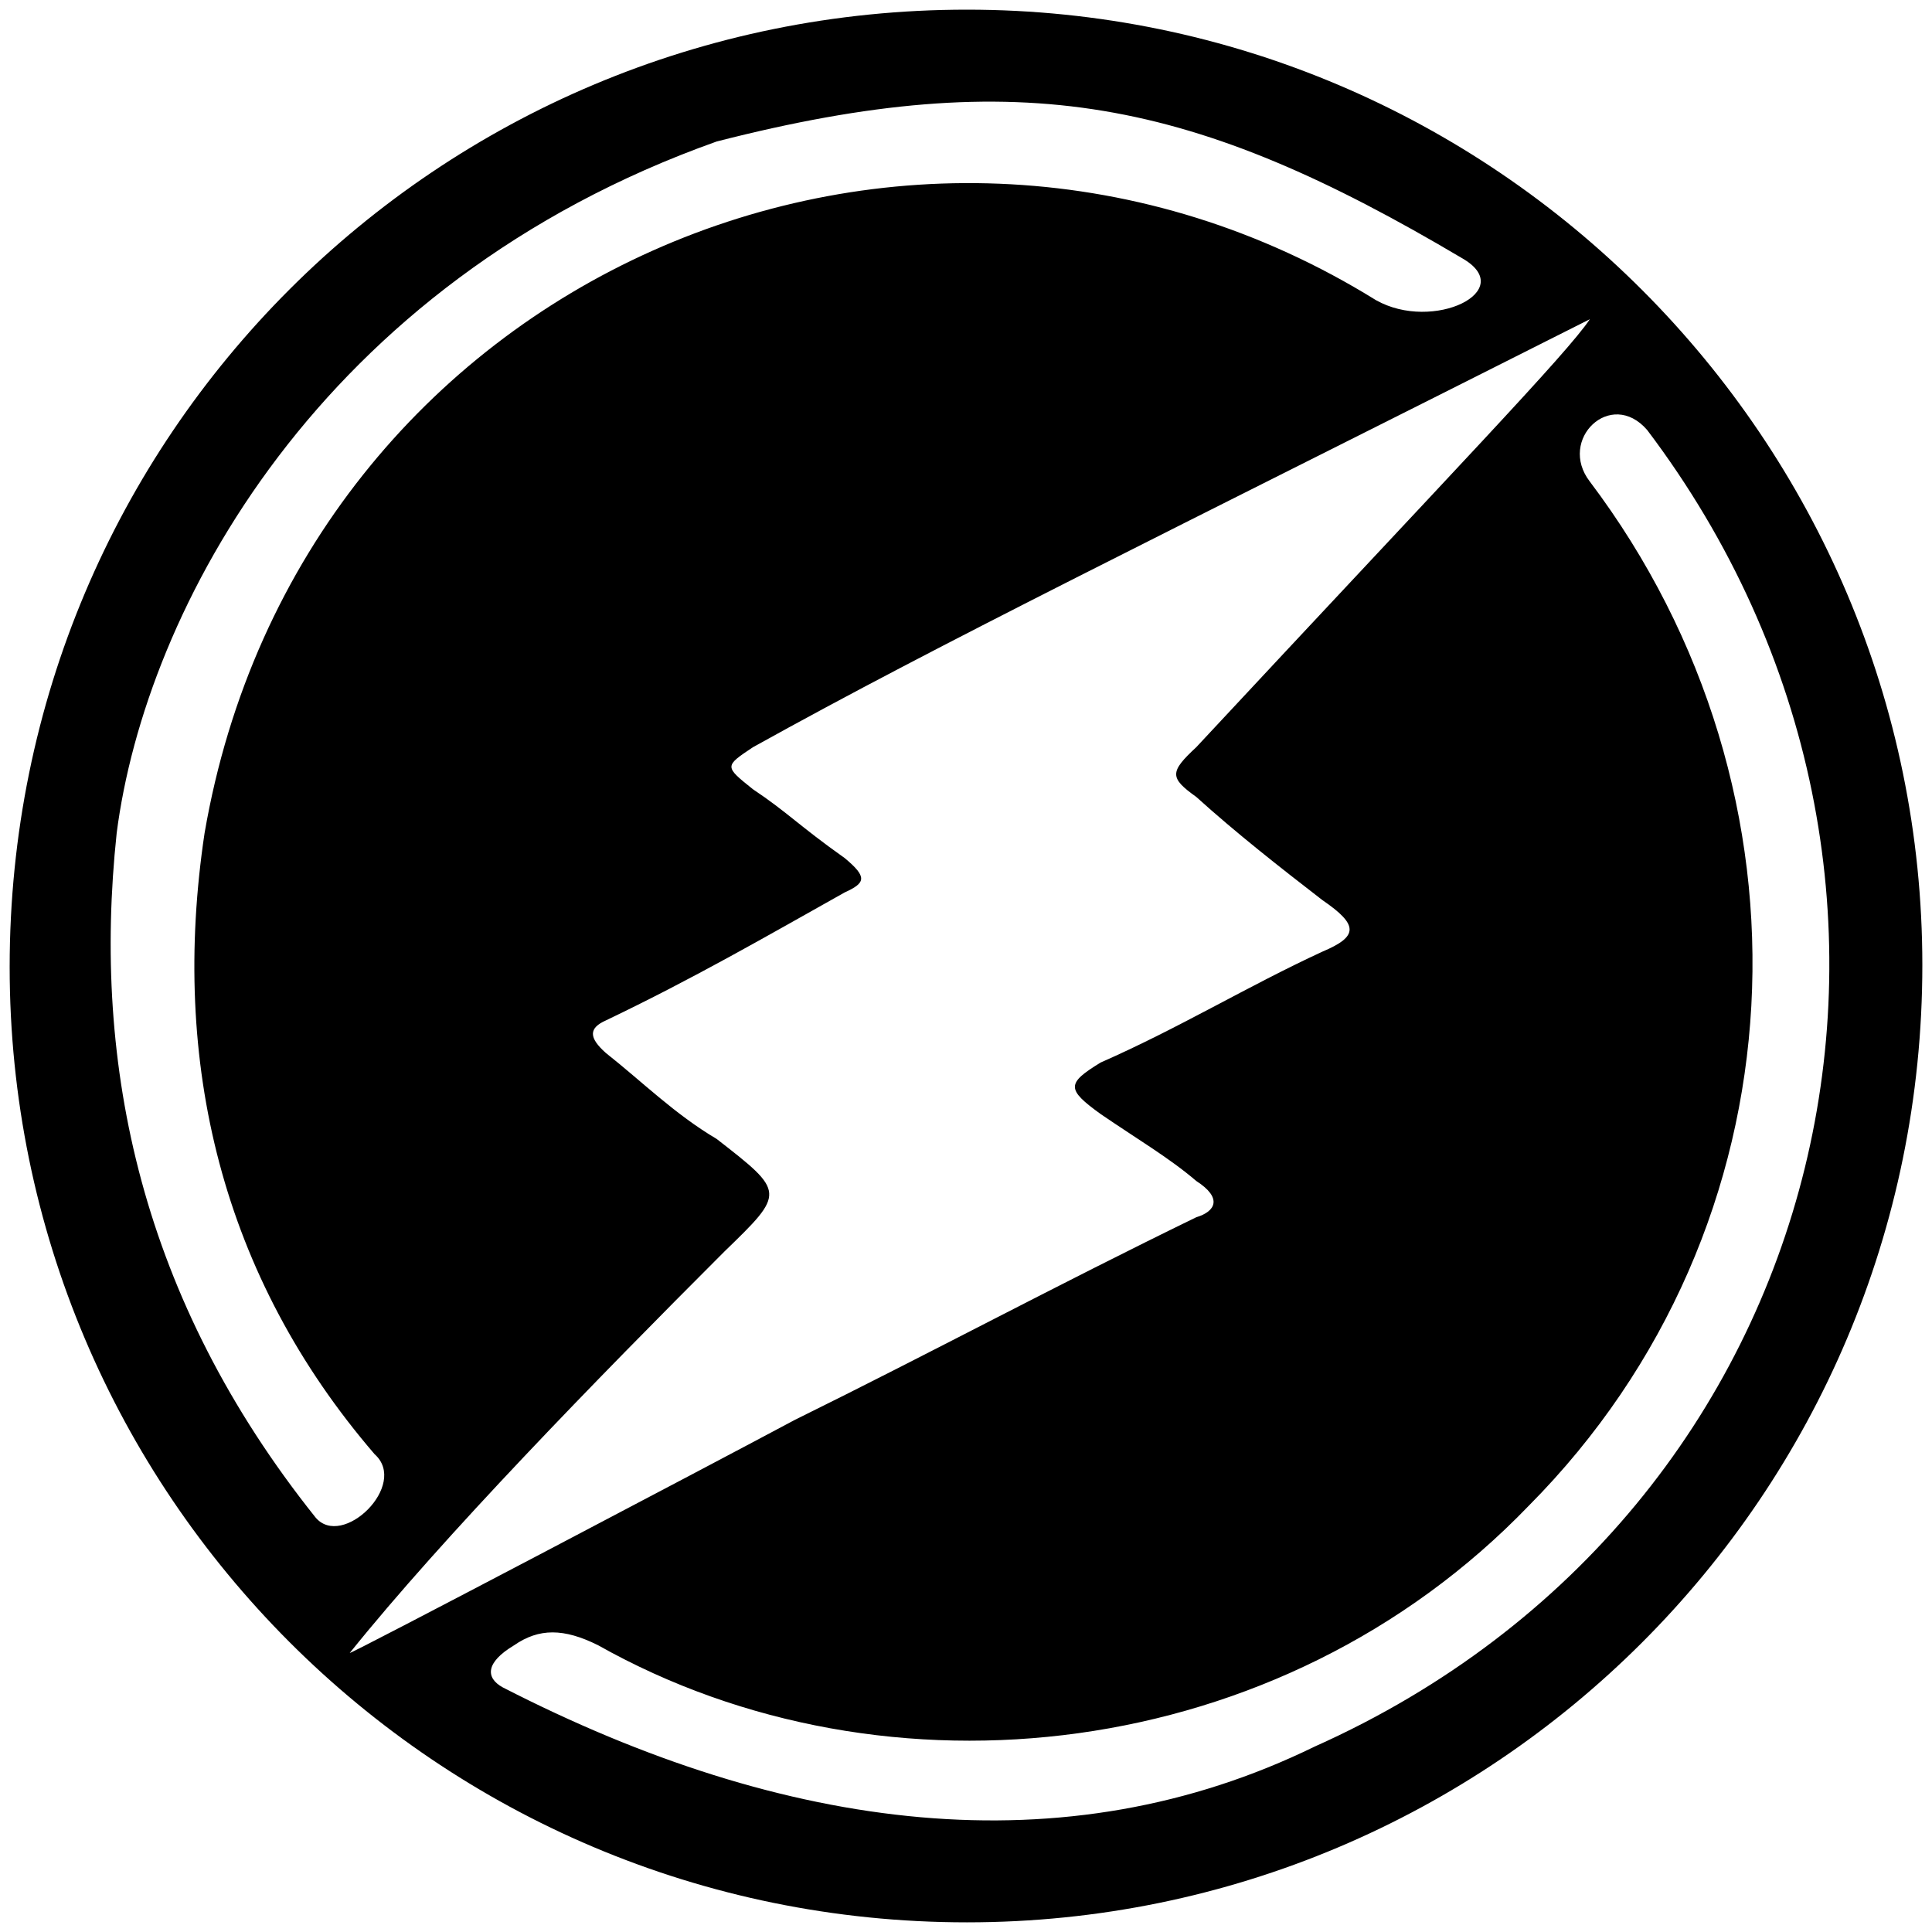 <svg xmlns="http://www.w3.org/2000/svg" width="1000" height="1000">
  <path d="M5 500.496c0 271.98 220.55 494.507 495.496 494.507 271.98 0 494.507-220.55 494.507-495.496C995.003 227.528 773.464 5 500.496 5 226.54 5 5 225.55 5 500.496zm55.385-69.23C75.22 315.55 165.22 146.428 370.935 73.241c158.243-40.55 247.254-21.758 385.716 60.33 29.67 16.813-14.835 38.571-44.506 21.758C472.804 6.978 155.33 143.462 105.88 431.265c-17.802 118.682 8.902 229.451 88.023 321.43 17.802 15.824-16.814 49.45-30.66 32.637-90-112.747-115.714-233.407-102.857-354.067zm120.66 424.286c48.461-60.33 127.582-141.429 193.846-207.693 31.649-30.66 31.649-30.66-3.956-58.352-21.758-12.857-38.571-29.67-57.363-44.505-8.9-7.912-8.9-12.857 0-16.813 45.495-21.759 83.078-43.517 123.627-66.264 10.88-4.945 11.868-7.913 0-17.803-23.736-16.813-29.67-23.736-47.472-35.604-14.836-11.868-14.836-11.868 0-21.758 97.912-54.396 207.693-107.803 433.188-221.54-11.868 17.803-69.231 77.143-203.737 221.54-13.846 12.857-13.846 15.824 0 25.714 20.77 18.791 43.517 36.593 65.275 53.407 18.791 12.857 18.791 18.79 0 26.703-38.572 17.802-74.176 39.56-114.726 57.363-17.802 10.879-17.802 13.846 0 26.703 18.791 12.857 35.605 22.748 49.45 34.616 13.847 8.9 9.891 15.824 0 18.791-71.208 34.616-137.472 70.22-207.692 104.836-42.528 22.747-232.418 122.637-230.44 120.66zm79.12 17.803c-8.9-4.946-8.9-12.858 5.935-21.759 12.857-8.9 25.714-8.9 43.516 0 149.342 84.066 353.079 61.32 481.65-72.198 143.407-144.396 153.298-368.902 31.649-530.111-16.813-21.759 10.879-48.462 29.67-26.704 175.056 231.43 99.89 559.782-172.088 681.431-129.561 63.297-273.957 44.506-420.331-30.66z" style="fill:#000;fill-opacity:1;fill-rule:nonzero;stroke:none;"/>
</svg>

